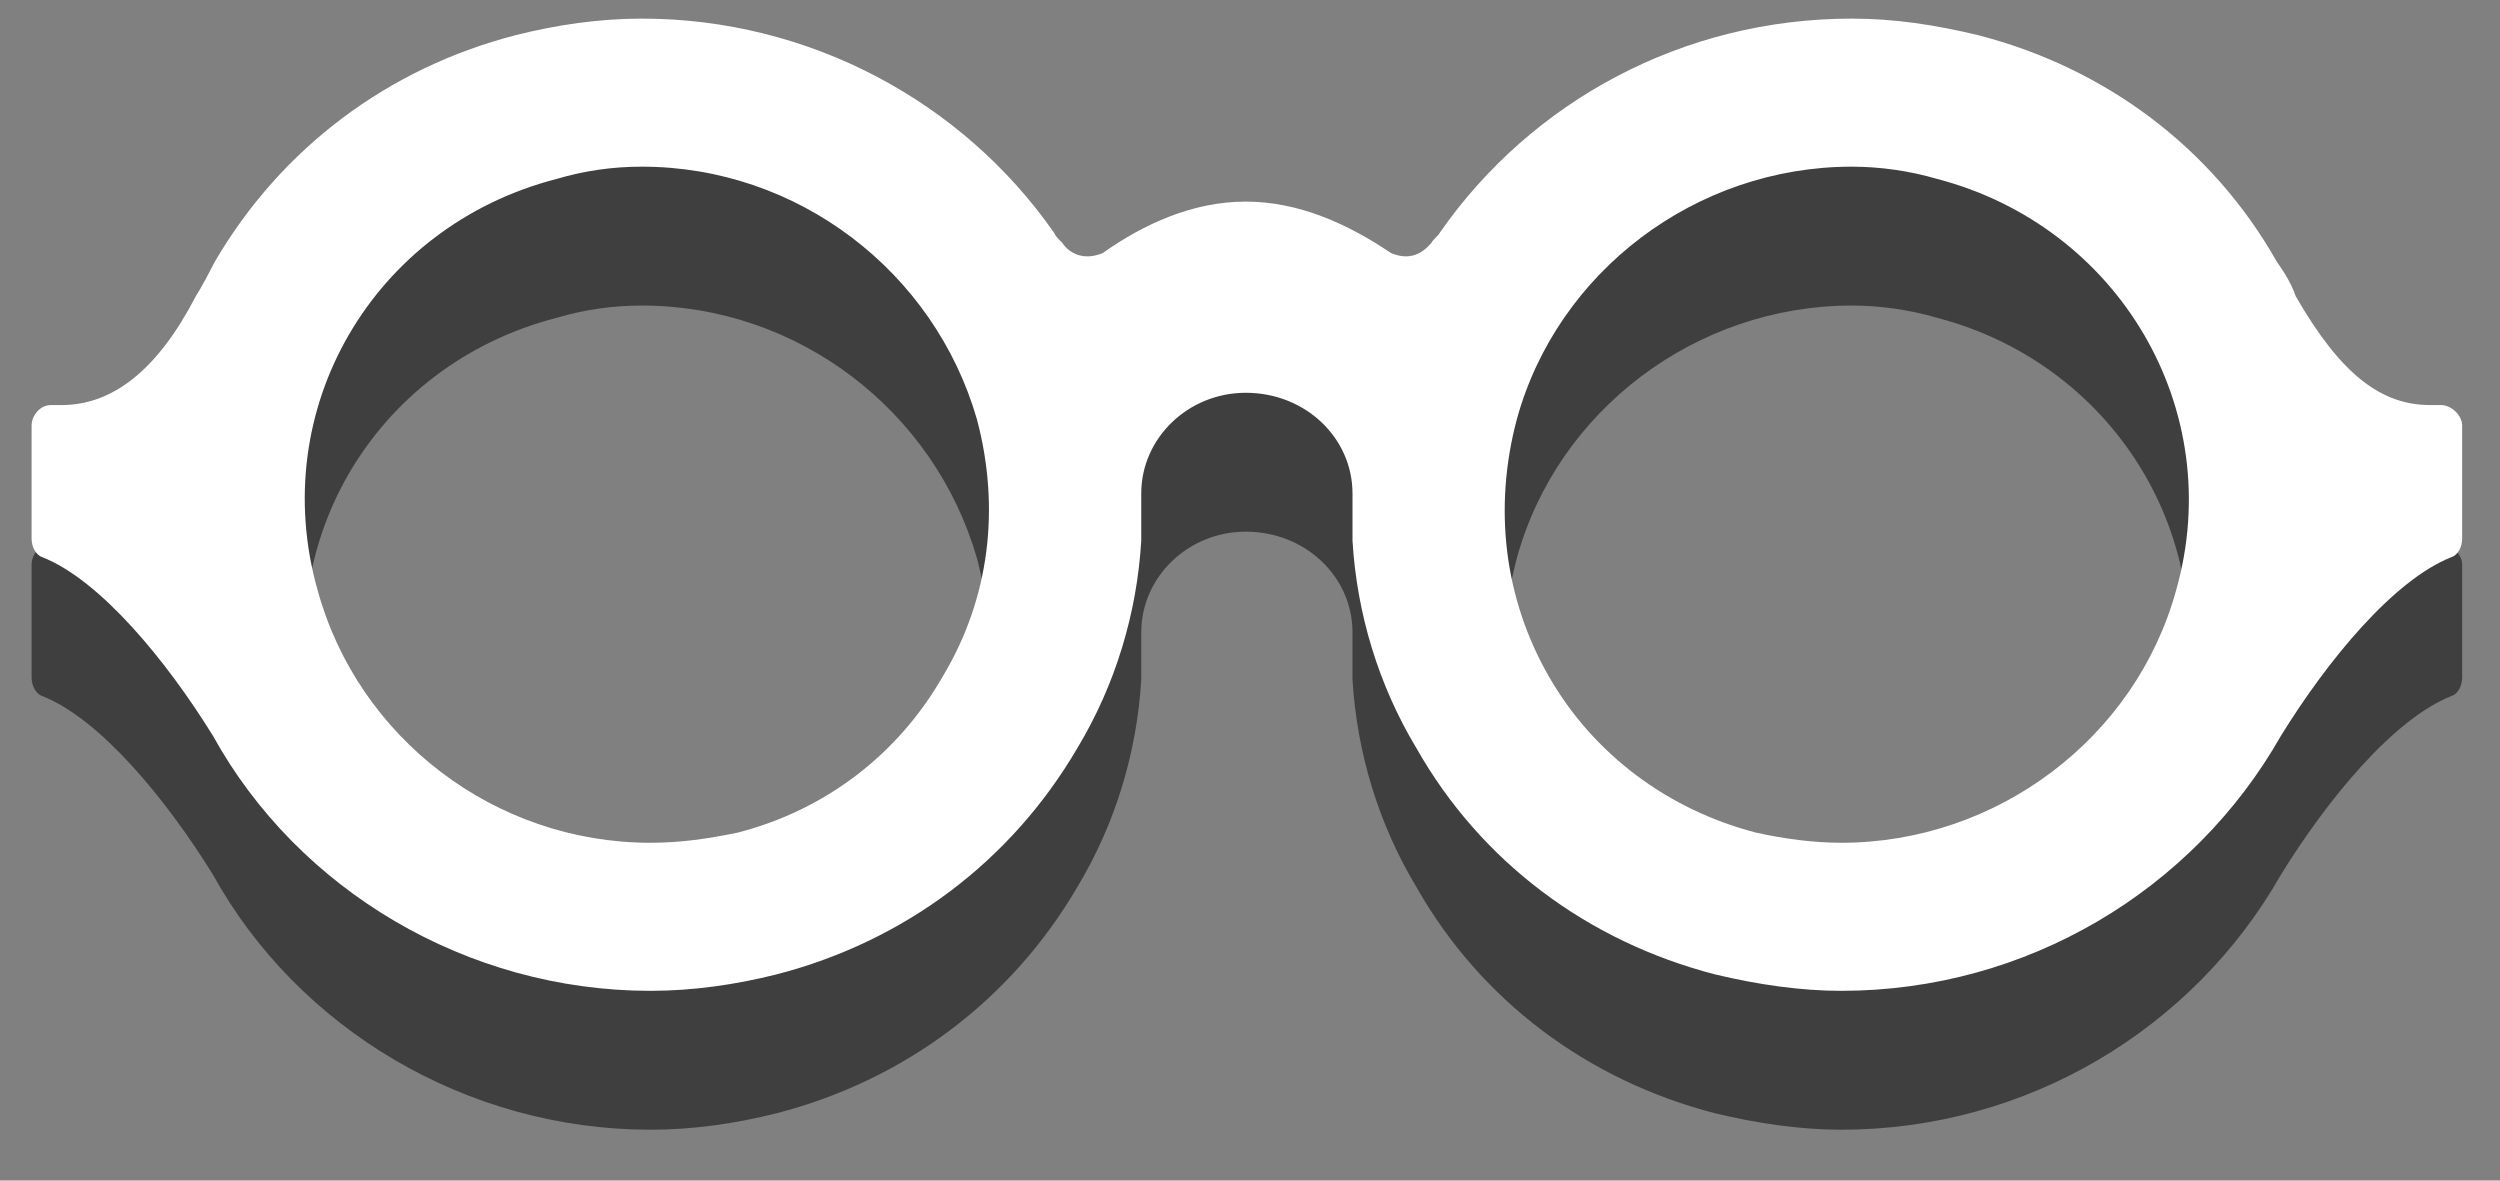 <?xml version="1.0" encoding="UTF-8" standalone="no"?>
<svg width="36px" height="17px" viewBox="0 0 36 17" version="1.1" xmlns="http://www.w3.org/2000/svg" xmlns:xlink="http://www.w3.org/1999/xlink" xmlns:sketch="http://www.bohemiancoding.com/sketch/ns">
    <rect x="0" y="0" width="36" height="17" fill="#808080" stroke="none"/>
    <title>badge-glasses</title>
    <description>Created with Sketch (http://www.bohemiancoding.com/sketch)</description>
    <defs></defs>
    <g id="Page-1" stroke="none" stroke-width="1" fill="none" fill-rule="evenodd" sketch:type="MSPage">
        <g id="Group-1846" sketch:type="MSLayerGroup" transform="translate(0, 2)" fill="#000000" opacity="0.505">
            <path d="M27.896,2.577 C27.496,2.459 27.067,2.4 26.666,2.4 C24.423,2.4 22.426,3.909 21.842,6.039 C21.504,7.312 21.658,8.615 22.303,9.74 C22.948,10.865 24.025,11.663 25.284,11.989 C25.684,12.078 26.113,12.136 26.513,12.136 C28.756,12.136 30.753,10.628 31.337,8.497 C32.075,5.893 30.507,3.259 27.896,2.577 M14.068,6.039 C13.454,3.909 11.487,2.4 9.243,2.4 C8.814,2.4 8.415,2.459 8.014,2.577 C5.371,3.259 3.836,5.893 4.573,8.497 C5.157,10.628 7.123,12.136 9.367,12.136 C9.797,12.136 10.197,12.078 10.626,11.989 C11.887,11.663 12.931,10.865 13.576,9.74 C14.252,8.615 14.406,7.313 14.068,6.039 M35.455,6.129 L35.455,7.756 C35.455,7.876 35.394,7.993 35.301,8.023 C34.472,8.349 33.519,9.503 32.844,10.598 C31.583,12.819 29.186,14.268 26.513,14.268 C25.93,14.268 25.314,14.179 24.7,14.032 C22.857,13.557 21.32,12.403 20.398,10.776 C19.845,9.859 19.538,8.823 19.476,7.786 L19.476,7.106 C19.476,6.307 18.8,5.656 17.939,5.656 C17.111,5.656 16.434,6.307 16.434,7.106 L16.434,7.786 C16.373,8.823 16.065,9.859 15.512,10.776 C14.56,12.403 13.023,13.557 11.179,14.032 C10.595,14.179 9.98,14.268 9.367,14.268 C6.724,14.268 4.296,12.818 3.068,10.598 C2.391,9.503 1.438,8.349 0.608,8.023 C0.517,7.993 0.455,7.875 0.455,7.756 L0.455,6.129 C0.455,5.982 0.578,5.833 0.732,5.833 L0.885,5.833 C1.623,5.833 2.268,5.33 2.82,4.265 C2.914,4.116 3.005,3.939 3.097,3.762 C4.051,2.134 5.587,0.979 7.431,0.505 C8.014,0.358 8.629,0.268 9.243,0.268 C11.641,0.268 13.853,1.453 15.175,3.347 L15.175,3.317 L15.175,3.347 C15.204,3.406 15.235,3.436 15.297,3.496 C15.389,3.643 15.604,3.762 15.881,3.643 C16.465,3.229 17.172,2.903 17.939,2.903 C18.708,2.903 19.415,3.229 20.029,3.643 C20.306,3.762 20.49,3.643 20.613,3.496 C20.644,3.436 20.705,3.406 20.736,3.347 L20.736,3.317 L20.736,3.347 C22.057,1.453 24.239,0.268 26.667,0.268 C27.281,0.268 27.865,0.358 28.48,0.505 C30.324,0.979 31.86,2.134 32.782,3.762 C32.905,3.939 32.997,4.087 33.058,4.265 C33.704,5.39 34.288,5.833 34.994,5.833 L35.148,5.833 C35.301,5.832 35.455,5.981 35.455,6.129" id="Fill-1844" sketch:type="MSShapeGroup"></path>
        </g>
        <g id="Group-1846" sketch:type="MSLayerGroup" fill="#FFFFFF">
            <path d="M27.896,2.577 C27.496,2.459 27.067,2.4 26.666,2.4 C24.423,2.4 22.426,3.909 21.842,6.039 C21.504,7.312 21.658,8.615 22.303,9.74 C22.948,10.865 24.025,11.663 25.284,11.989 C25.684,12.078 26.113,12.136 26.513,12.136 C28.756,12.136 30.753,10.628 31.337,8.497 C32.075,5.893 30.507,3.259 27.896,2.577 M14.068,6.039 C13.454,3.909 11.487,2.4 9.243,2.4 C8.814,2.4 8.415,2.459 8.014,2.577 C5.371,3.259 3.836,5.893 4.573,8.497 C5.157,10.628 7.123,12.136 9.367,12.136 C9.797,12.136 10.197,12.078 10.626,11.989 C11.887,11.663 12.931,10.865 13.576,9.74 C14.252,8.615 14.406,7.313 14.068,6.039 M35.455,6.129 L35.455,7.756 C35.455,7.876 35.394,7.993 35.301,8.023 C34.472,8.349 33.519,9.503 32.844,10.598 C31.583,12.819 29.186,14.268 26.513,14.268 C25.93,14.268 25.314,14.179 24.7,14.032 C22.857,13.557 21.32,12.403 20.398,10.776 C19.845,9.859 19.538,8.823 19.476,7.786 L19.476,7.106 C19.476,6.307 18.8,5.656 17.939,5.656 C17.111,5.656 16.434,6.307 16.434,7.106 L16.434,7.786 C16.373,8.823 16.065,9.859 15.512,10.776 C14.56,12.403 13.023,13.557 11.179,14.032 C10.595,14.179 9.98,14.268 9.367,14.268 C6.724,14.268 4.296,12.818 3.068,10.598 C2.391,9.503 1.438,8.349 0.608,8.023 C0.517,7.993 0.455,7.875 0.455,7.756 L0.455,6.129 C0.455,5.982 0.578,5.833 0.732,5.833 L0.885,5.833 C1.623,5.833 2.268,5.33 2.82,4.265 C2.914,4.116 3.005,3.939 3.097,3.762 C4.051,2.134 5.587,0.979 7.431,0.505 C8.014,0.358 8.629,0.268 9.243,0.268 C11.641,0.268 13.853,1.453 15.175,3.347 L15.175,3.317 L15.175,3.347 C15.204,3.406 15.235,3.436 15.297,3.496 C15.389,3.643 15.604,3.762 15.881,3.643 C16.465,3.229 17.172,2.903 17.939,2.903 C18.708,2.903 19.415,3.229 20.029,3.643 C20.306,3.762 20.49,3.643 20.613,3.496 C20.644,3.436 20.705,3.406 20.736,3.347 L20.736,3.317 L20.736,3.347 C22.057,1.453 24.239,0.268 26.667,0.268 C27.281,0.268 27.865,0.358 28.48,0.505 C30.324,0.979 31.86,2.134 32.782,3.762 C32.905,3.939 32.997,4.087 33.058,4.265 C33.704,5.39 34.288,5.833 34.994,5.833 L35.148,5.833 C35.301,5.832 35.455,5.981 35.455,6.129" id="Fill-1844" sketch:type="MSShapeGroup"></path>
        </g>
    </g>
</svg>
